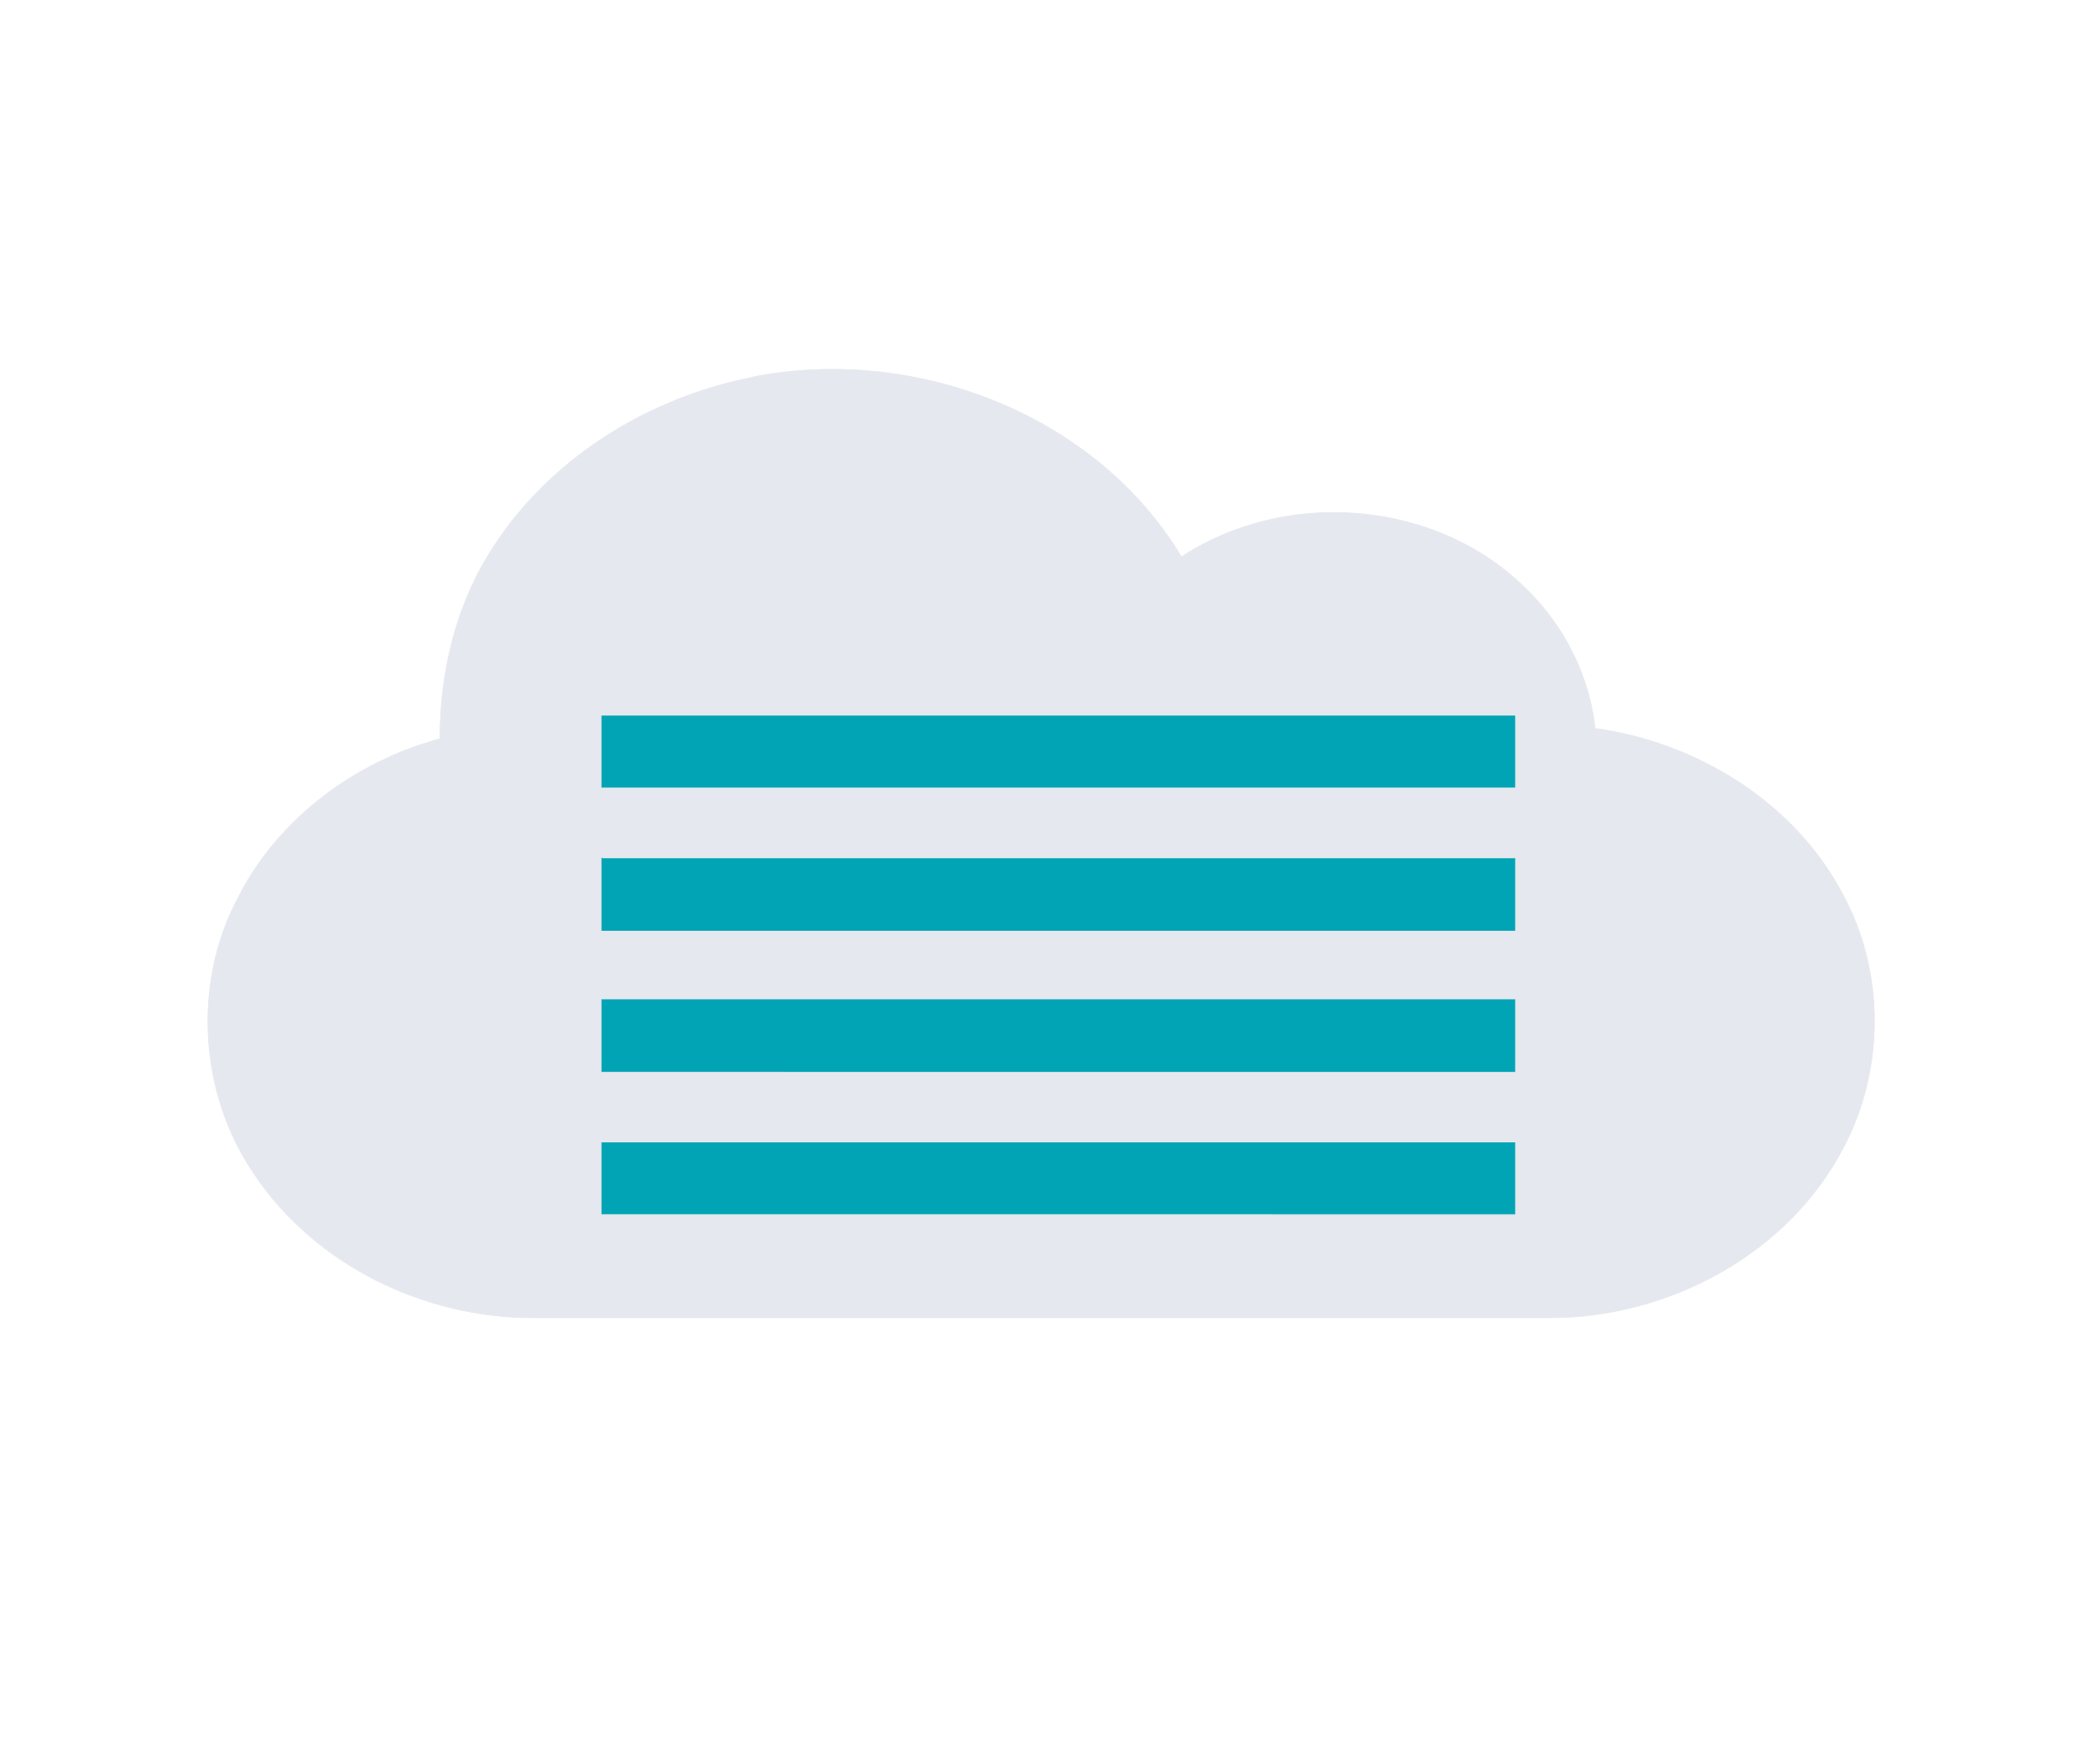 <?xml version="1.0" encoding="UTF-8" standalone="no"?>
<svg
   xmlns:dc="http://purl.org/dc/elements/1.1/"
   xmlns:cc="http://creativecommons.org/ns#"
   xmlns:rdf="http://www.w3.org/1999/02/22-rdf-syntax-ns#"
   xmlns:svg="http://www.w3.org/2000/svg"
   xmlns="http://www.w3.org/2000/svg"
   xmlns:sodipodi="http://sodipodi.sourceforge.net/DTD/sodipodi-0.dtd"
   xmlns:inkscape="http://www.inkscape.org/namespaces/inkscape"
   id="divumwx fog icon"
   width="302pt"
   height="340"
   viewBox="0 0 302 255"
   version="1.1"
   sodipodi:docname="5.svg"
   inkscape:version="1.0.1 (3bc2e813f5, 2020-09-07)">
  <defs
     id="defs2890" />
  <sodipodi:namedview
     pagecolor="#ffffff"
     bordercolor="#666666"
     borderopacity="1"
     objecttolerance="10"
     gridtolerance="10"
     guidetolerance="10"
     inkscape:pageopacity="0"
     inkscape:pageshadow="2"
     inkscape:window-width="1920"
     inkscape:window-height="1051"
     id="namedview2888"
     showgrid="false"
     inkscape:zoom="2.4941176"
     inkscape:cx="201.33333"
     inkscape:cy="170"
     inkscape:window-x="-9"
     inkscape:window-y="-9"
     inkscape:window-maximized="1"
     inkscape:current-layer="divumwx fog icon"
     inkscape:document-rotation="0"
     width="302px" />
  <g
     id="g833">
    <path
       fill="#e6e8ef"
       stroke="#e6e8ef"
       stroke-width="0.1"
       d="m 108.8,54.5 c 23.2,-4.6 49.5,5.2 62,26 15.2,-10 37.2,-8.3 50.2,5 5.3,5.3 8.8,12.4 9.6,19.8 14.6,2 28.7,10.6 35.7,23.8 6.2,11.2 6.2,25.5 0.2,36.8 -8,15.4 -25.3,24.6 -42.4,24.6 H 77 c -15.7,0 -31.4,-7.6 -40.2,-20.7 -8,-11.6 -9,-27.6 -2.4,-40 5.8,-11.5 17,-19.7 29.2,-23 0,-9.4 2.2,-18.7 7,-26.6 C 79,66.5 93.5,57.5 109,54.5 m -22,49 v 10.3 H 219 V 103.5 H 87 m 0,20.6 v 10.4 H 219 V 124 H 87 m 0,20.5 v 10.4 H 219 V 144.5 H 87 m 0,20.7 v 10.3 h 132 v -10.3 z"
       id="path2883" />
    <path
       fill="#00a4b4"
       stroke="#00a4b4"
       stroke-width="0.1"
       d="m 87,103.5 h 132 v 10.3 H 87 Z m 0,20.6 h 132 v 10.4 H 87 V 124 Z m 0,20.4 h 132 v 10.4 H 87 Z m 0,20.7 h 132 v 10.3 H 87 Z"
       id="path2885" />
  </g>
</svg>
